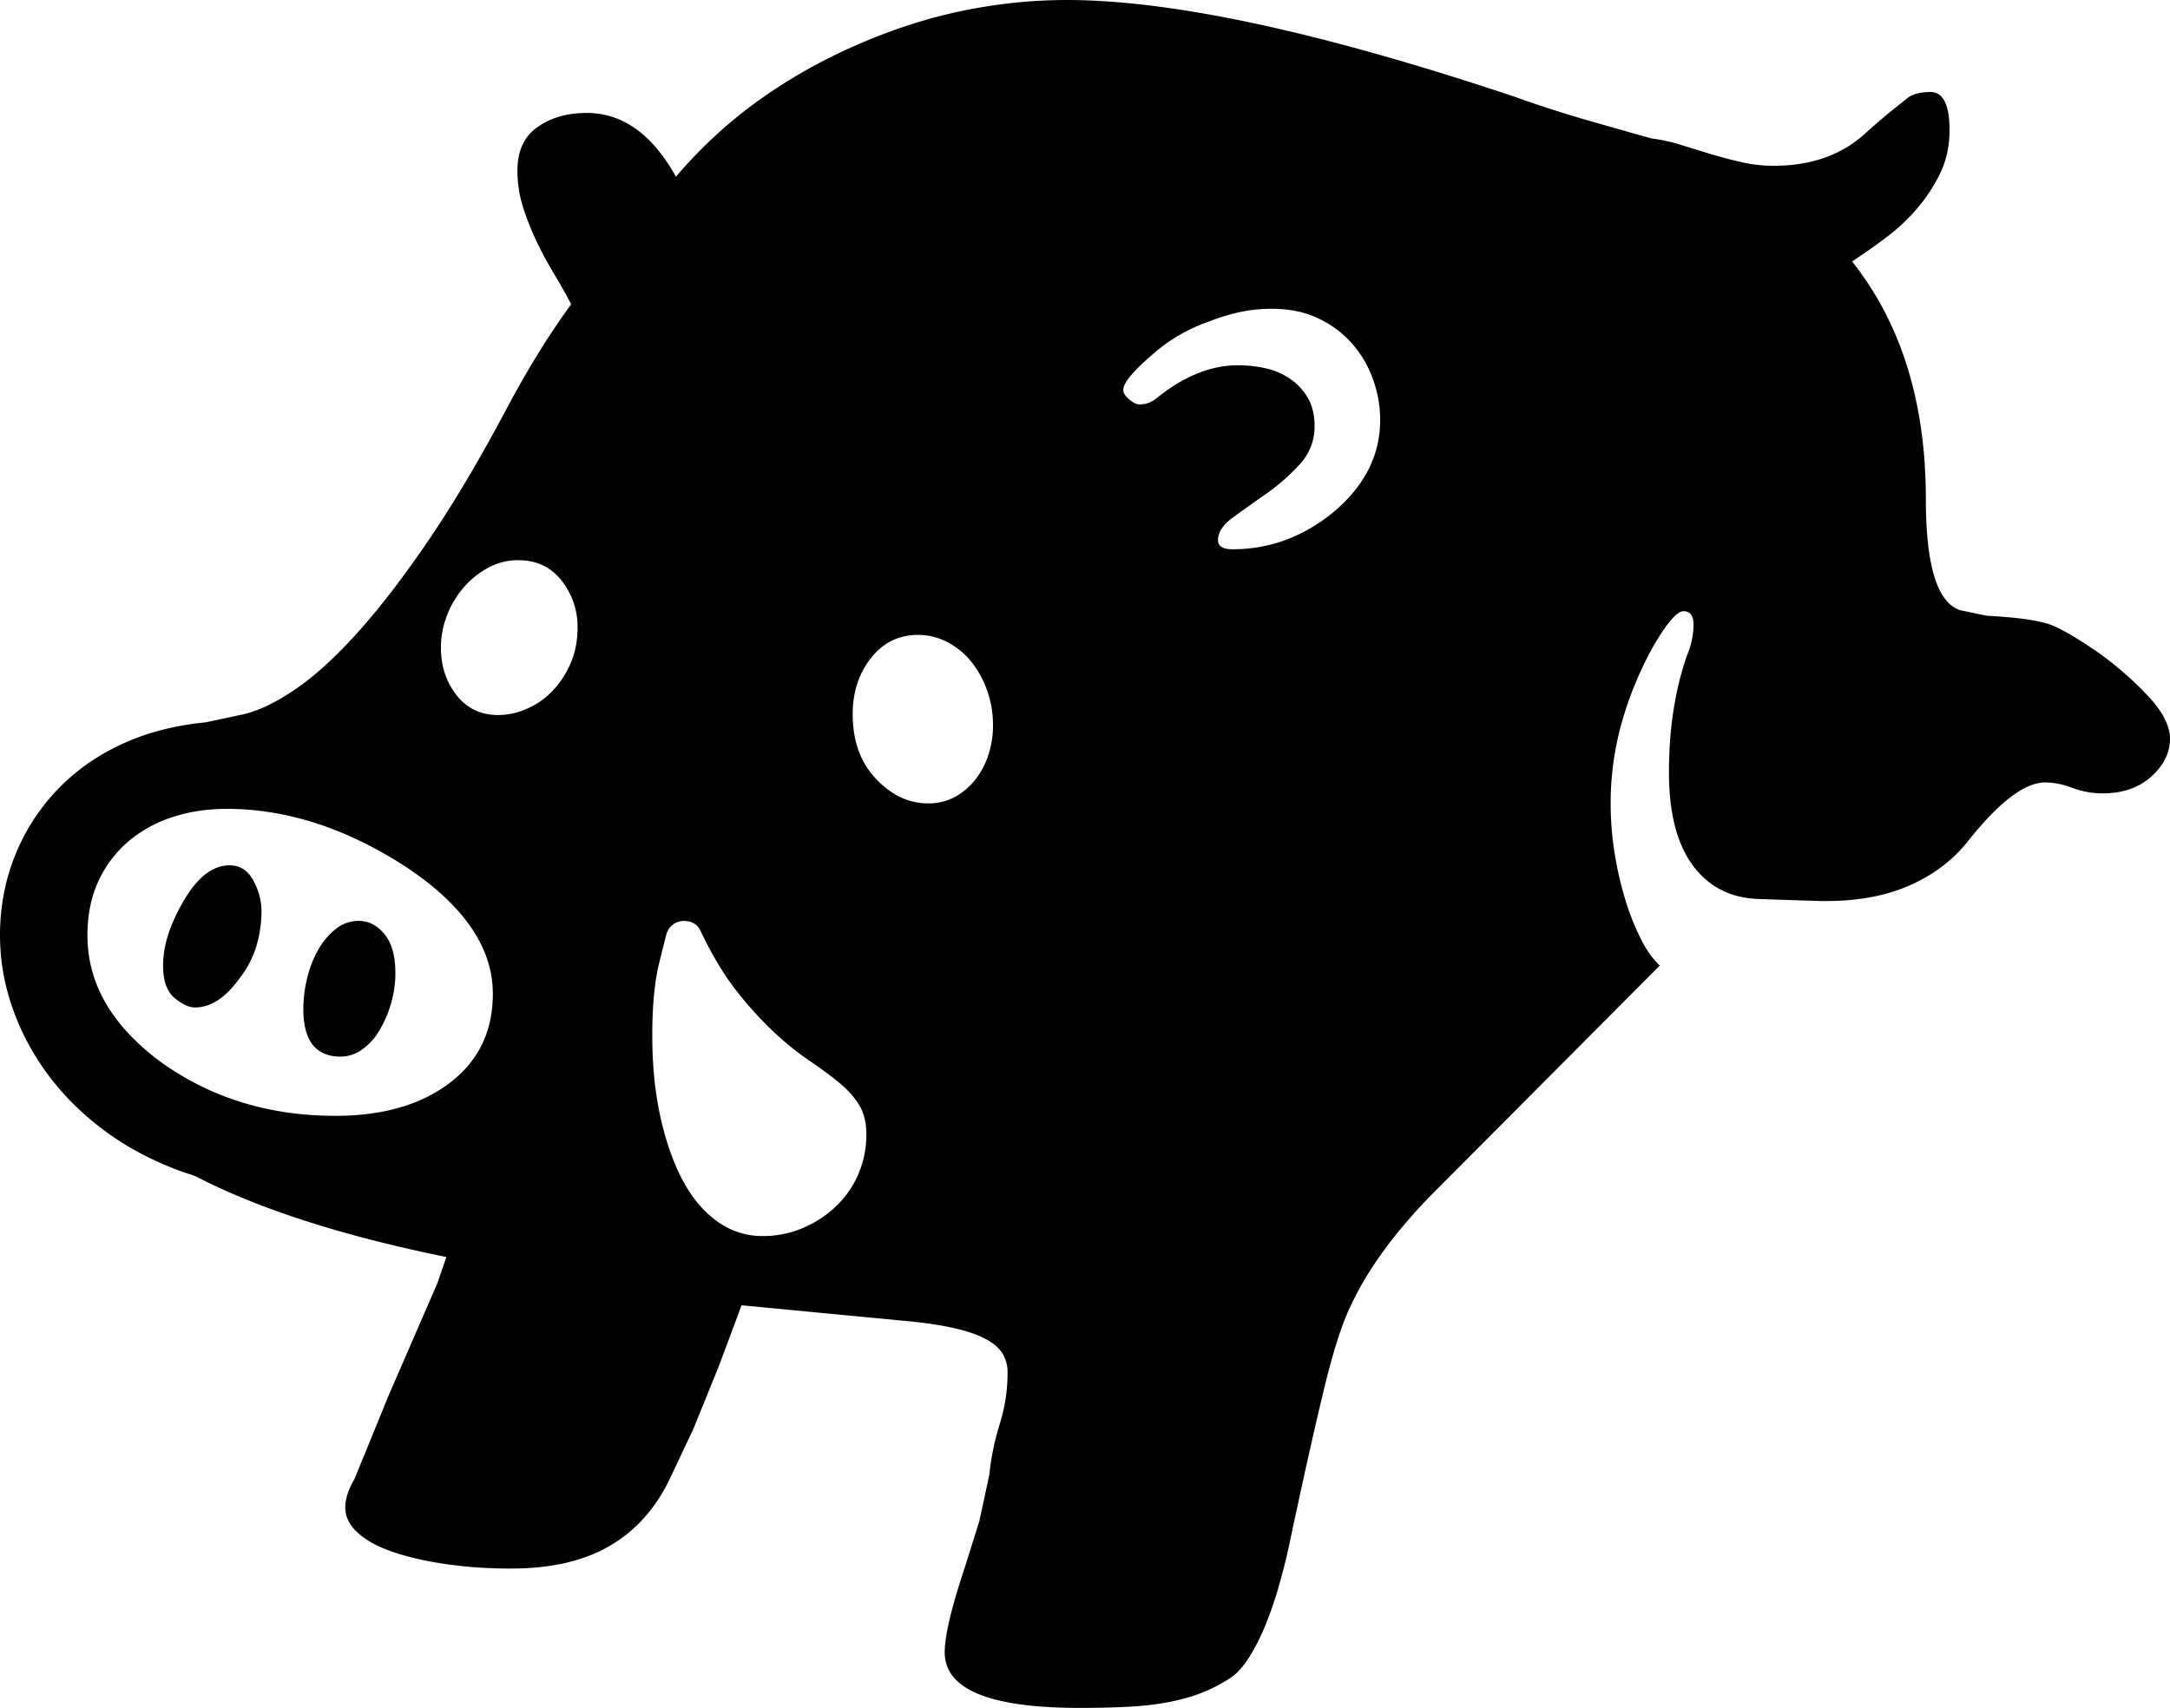 <svg viewBox="0 0 2382 1875" xmlns="http://www.w3.org/2000/svg"><path d="m333 1108a142 142 0 0 1 4.5-35.5 118.32 118.32 0 0 1 12.5-31 77 77 0 0 1 19-22 39.79 39.79 0 0 1 25-8.5q16 0 28 14.5t12 42.5a118.42 118.42 0 0 1 -5 34.5 125.47 125.47 0 0 1 -13 29.5 66.4 66.4 0 0 1 -19 20.5 40.22 40.22 0 0 1 -23 7.5q-41 0-41-52zm-154-48q0-32 22-70 23-40 51-40 17 0 26 16.5t9 33.5a134.27 134.27 0 0 1 -5.5 38.5 109.94 109.94 0 0 1 -18.5 35.5q-23 32-49 32-10 0-22.5-10.5t-12.5-35.5zm1336-599a130.84 130.84 0 0 0 -8-45 120.54 120.54 0 0 0 -23-39 114.28 114.28 0 0 0 -37-27.5q-22-10.5-51-10.5a166.11 166.11 0 0 0 -34.5 3.5 222.71 222.71 0 0 0 -34.5 10.5 185.34 185.34 0 0 0 -64 38q-30 26-30 37 0 5 6.5 10.5t11.5 5.5q11 0 20-8 44-35 88-35a136.15 136.15 0 0 1 31 3.5 76 76 0 0 1 27 12 63.64 63.64 0 0 1 19 21q7 12.5 7 30.5 0 24-16.5 42a222.3 222.3 0 0 1 -36.5 32q-20 14-36.5 26t-16.5 25q0 10 16 10 61 0 111-41 51-43 51-101zm-496 421a60.14 60.14 0 0 0 29-7 72.06 72.06 0 0 0 22.5-19 86.81 86.81 0 0 0 14.5-27.5 102.08 102.08 0 0 0 5-31.5 113.46 113.46 0 0 0 -7-40.5 107 107 0 0 0 -18-31.5 81.42 81.42 0 0 0 -26-20.5 68.51 68.51 0 0 0 -31-7.5q-32 0-52 25.5t-20 61.5q0 44 25.5 71t57.5 27zm-182 475a112.4 112.4 0 0 0 43.5-8.5 120.3 120.3 0 0 0 36.5-23.5 107.06 107.06 0 0 0 25-35.5 109.48 109.48 0 0 0 9-44.5q0-19-8-32t-22-24.5q-14-11.51-32.5-24a326.94 326.94 0 0 1 -38.5-31 397.76 397.76 0 0 1 -41-45q-21-26.5-40-66.5-5-11-19-11-13 1-18 13-1 3-8.5 33.5t-7.5 79.5q0 49 9 89.5t24.5 69.5q15.5 29 38 45a83.52 83.52 0 0 0 49.5 16zm-268-742a68.52 68.52 0 0 0 -33.5 8.5 95.67 95.67 0 0 0 -27 22 103.72 103.72 0 0 0 -18 30.5 97.27 97.27 0 0 0 -6.5 35q0 30 17 52t46 22a78.53 78.53 0 0 0 30.5-6.5 86.92 86.92 0 0 0 28-19 100 100 0 0 0 20.5-30.5q8-18 8-40a81.59 81.59 0 0 0 -17.5-51.5q-17.5-22.5-47.5-22.5zm-28 476q0-77-98-141-97-62-194-62-33 0-61 9.5a141.38 141.38 0 0 0 -48.5 27.5 126.15 126.15 0 0 0 -32 43.5q-11.5 25.5-11.5 58.5 0 80 82 140 82 58 190 58 78 0 125.5-36t47.5-98zm1841-280q0 23-20.5 41.5t-53.5 18.5a93.27 93.27 0 0 1 -33-6q-16-6-30-6-34 0-86 66-26 32-67.5 49t-99.5 15l-60-2q-47-1-73.5-36.5t-26.5-102.5q0-72 20-129a86.32 86.32 0 0 0 7-33q0-15-11-15t-34 40a388.23 388.23 0 0 0 -34 83 325.87 325.87 0 0 0 -12 88 343 343 0 0 0 4.5 55.5 376.58 376.58 0 0 0 12 51.5 268.72 268.72 0 0 0 17 42.5q9.5 18.5 20.5 28.5l-249 250q-63 64-91 125-14 29-29.5 93.5t-36.5 163.5q-5 24-12 48.5a416.61 416.61 0 0 1 -15.5 45 220.23 220.23 0 0 1 -19 36.5q-10.5 16-23.5 23a171 171 0 0 1 -27 13.5 208 208 0 0 1 -33 9.5 302.23 302.23 0 0 1 -43.5 5.5q-24.5 1.5-57.5 1.5-148 0-148-61 0-27 22-93l16-51 11-51a282.76 282.76 0 0 1 11.5-56 185.29 185.29 0 0 0 8.5-56 39.44 39.44 0 0 0 -5.5-21q-5.51-9-18.5-16t-35-12q-22-5-55-8l-178-17-25 67-28 69-26 55q-23 48-65.5 73t-108.5 25a492.53 492.53 0 0 1 -72.5-5q-33.5-5-58-13.5t-38-21q-13.5-12.5-13.5-27.5 0-14 10-31l38-93 53-122 10-29q-172-35-276-89l-15-5q-49-18-86-46t-62-62.5a272.58 272.58 0 0 1 -38-73 240.8 240.8 0 0 1 -13-77.5q0-46 16-86.5a225.64 225.64 0 0 1 45.5-72q29.5-31.5 71-51t93.5-24.5l42-9q25-6 56.5-27.5t68-62q36.5-40.5 78-101.5t86.5-146q16-30 33.5-58.5t36.5-54.5q-9-17-19.5-34.5t-19-35.5a292.9 292.9 0 0 1 -14.5-37 132.06 132.06 0 0 1 -6-40q0-32 22-47.5t54-15.5q59 0 98 70a508.07 508.07 0 0 1 89-82.5 586.26 586.26 0 0 1 108-61.5q59-26 117-38a566.43 566.43 0 0 1 115-12q174 0 491 106 39 14 77 25t74 21a183.41 183.41 0 0 1 32 7q16 5 32.5 10t34 9a158.64 158.64 0 0 0 35.5 4q62 0 101-36 19-17 31-26.5t17-13.5q9-5 23-5 21 0 21 42 0 25-9.5 45.5a174.59 174.59 0 0 1 -24.5 38.5 209.6 209.6 0 0 1 -34 32.5q-19 14.5-39 27.5 81 102 81 261 0 110 38 122l29 6q57 3 75 12 18 8 51 31 32 24 53.5 48t21.5 44z"/></svg>